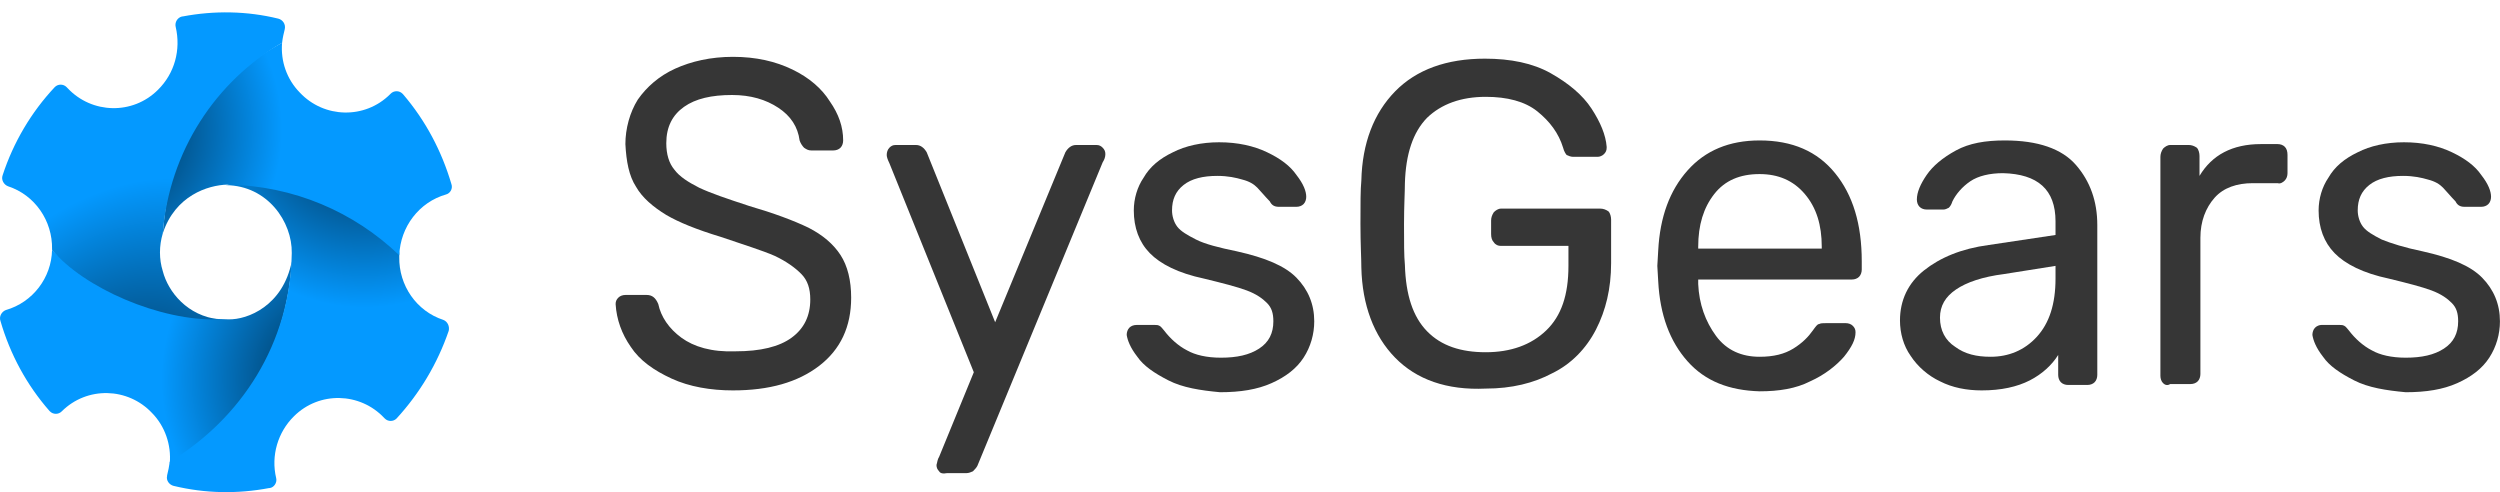 <svg width="198" height="39" viewBox="0 0 198 39" fill="none" xmlns="http://www.w3.org/2000/svg">
<path d="M23.108 20.694C22.64 28.98 17.83 34.272 13.446 36.701C13.574 35.226 13.063 33.751 12.041 32.71C10.126 30.671 6.891 30.585 4.89 32.58C4.635 32.84 4.209 32.84 3.954 32.58C3.954 32.58 3.954 32.58 3.911 32.537C2.123 30.498 0.804 28.069 0.037 25.422C-0.09 25.075 0.123 24.685 0.463 24.555C2.591 23.948 4.081 21.995 4.124 19.783C7.742 23.384 12.637 25.206 18.086 25.292C19.618 25.336 22.427 24.208 23.108 20.694Z" fill="url(#paint0_radial)"/>
<path d="M31.622 20.347C31.579 22.603 32.984 24.642 35.112 25.336C35.453 25.466 35.623 25.856 35.538 26.203C34.644 28.806 33.239 31.149 31.409 33.144C31.154 33.404 30.728 33.404 30.473 33.144C30.473 33.144 30.473 33.144 30.43 33.101C28.515 31.062 25.279 30.975 23.279 32.971C22.002 34.229 21.448 36.094 21.874 37.872C21.959 38.219 21.704 38.61 21.363 38.653C21.363 38.653 21.363 38.653 21.321 38.653C18.809 39.13 16.255 39.087 13.744 38.48C13.403 38.393 13.148 38.046 13.233 37.699C13.233 37.699 13.233 37.699 13.233 37.656C13.318 37.309 13.403 36.918 13.446 36.571C19.107 33.144 22.981 27.201 23.108 20.044C23.151 17.571 21.193 14.708 17.915 14.665C22.64 12.93 28.046 16.573 31.622 20" fill="url(#paint1_radial)"/>
<path d="M12.893 18.482C13.489 11.064 16.17 6.813 22.342 3.386C22.215 4.861 22.725 6.292 23.747 7.333C25.663 9.372 28.898 9.459 30.898 7.463L30.941 7.42C31.196 7.16 31.622 7.16 31.877 7.42C31.877 7.42 31.877 7.42 31.92 7.463C33.708 9.546 34.985 11.975 35.751 14.578C35.879 14.925 35.666 15.315 35.325 15.402C33.197 16.009 31.707 17.961 31.622 20.217C28.046 16.79 23.279 14.708 18.001 14.621C16.468 14.664 13.872 15.489 12.893 18.482Z" fill="url(#paint2_radial)"/>
<path d="M17.362 25.292C12.68 25.466 6.593 22.776 4.124 19.783V19.74C4.166 17.484 2.762 15.445 0.633 14.751C0.293 14.621 0.08 14.23 0.208 13.883C1.059 11.281 2.464 8.895 4.337 6.899C4.592 6.639 5.018 6.639 5.273 6.899C5.273 6.899 5.273 6.899 5.316 6.943L5.358 6.986C7.274 9.025 10.509 9.112 12.509 7.116C13.829 5.815 14.34 3.95 13.914 2.128C13.829 1.781 14.042 1.39 14.425 1.303H14.467C16.979 0.826 19.576 0.87 22.044 1.477C22.385 1.564 22.64 1.911 22.555 2.301C22.555 2.301 22.555 2.301 22.555 2.301C22.47 2.648 22.385 2.995 22.342 3.386C17.107 6.422 13.403 11.975 12.893 18.482C12.595 19.479 12.595 20.52 12.893 21.475C13.318 23.123 14.851 25.032 17.362 25.292Z" fill="url(#paint3_radial)"/>
<path d="M53.192 29.984C51.784 29.336 50.658 28.544 49.954 27.465C49.25 26.457 48.828 25.305 48.757 24.081C48.757 23.865 48.828 23.721 48.968 23.577C49.109 23.433 49.32 23.361 49.531 23.361H51.221C51.643 23.361 51.925 23.577 52.136 24.081C52.347 25.089 52.981 26.025 53.966 26.745C54.952 27.465 56.36 27.896 58.26 27.824C60.231 27.824 61.71 27.465 62.695 26.745C63.681 26.025 64.174 25.017 64.174 23.721C64.174 22.857 63.962 22.209 63.47 21.706C62.977 21.202 62.273 20.698 61.358 20.266C60.372 19.834 58.964 19.402 57.064 18.754C55.163 18.178 53.755 17.602 52.77 17.026C51.714 16.379 50.869 15.659 50.376 14.795C49.813 13.931 49.602 12.779 49.531 11.412C49.531 10.188 49.883 8.892 50.517 7.884C51.221 6.877 52.206 6.013 53.474 5.437C54.741 4.861 56.289 4.501 58.049 4.501C59.88 4.501 61.428 4.861 62.766 5.509C64.103 6.157 65.089 7.02 65.722 8.028C66.426 9.036 66.778 10.044 66.778 11.124C66.778 11.34 66.708 11.556 66.567 11.7C66.426 11.844 66.215 11.915 66.004 11.915H64.244C64.033 11.915 63.892 11.844 63.681 11.7C63.54 11.556 63.399 11.34 63.329 11.124C63.188 10.044 62.625 9.18 61.639 8.532C60.654 7.884 59.457 7.524 57.979 7.524C56.36 7.524 55.093 7.812 54.178 8.46C53.262 9.108 52.77 10.044 52.77 11.34C52.77 12.204 52.981 12.923 53.403 13.427C53.825 14.003 54.529 14.435 55.374 14.867C56.289 15.299 57.556 15.731 59.316 16.307C61.287 16.883 62.836 17.458 64.033 18.034C65.159 18.61 66.004 19.33 66.567 20.194C67.13 21.058 67.412 22.209 67.412 23.577C67.412 25.881 66.567 27.68 64.878 28.976C63.188 30.272 60.935 30.92 58.049 30.92C56.289 30.92 54.6 30.632 53.192 29.984Z" fill="#363636"/>
<path d="M74.381 37.327C74.24 37.183 74.17 37.039 74.17 36.823C74.24 36.607 74.24 36.391 74.381 36.175L77.126 29.48L70.439 12.924C70.298 12.636 70.228 12.42 70.228 12.276C70.228 12.06 70.298 11.844 70.439 11.7C70.58 11.556 70.72 11.484 70.932 11.484H72.551C72.903 11.484 73.184 11.7 73.395 12.06L78.816 25.521L84.377 12.06C84.588 11.7 84.87 11.484 85.222 11.484H86.841C87.052 11.484 87.193 11.556 87.334 11.7C87.474 11.844 87.545 11.988 87.545 12.204C87.545 12.42 87.474 12.636 87.334 12.852L77.408 36.895C77.338 37.039 77.197 37.183 77.056 37.327C76.915 37.399 76.704 37.471 76.563 37.471H75.014C74.662 37.543 74.451 37.471 74.381 37.327Z" fill="#363636"/>
<path d="M92.543 30.128C91.417 29.552 90.572 28.977 90.079 28.257C89.516 27.537 89.305 26.961 89.234 26.529C89.234 26.313 89.305 26.097 89.445 25.953C89.586 25.809 89.797 25.737 90.009 25.737H91.487C91.628 25.737 91.698 25.737 91.839 25.809C91.98 25.881 92.05 26.025 92.191 26.169C92.684 26.817 93.317 27.393 94.021 27.753C94.655 28.113 95.57 28.329 96.696 28.329C97.963 28.329 98.949 28.113 99.723 27.609C100.498 27.105 100.85 26.385 100.85 25.449C100.85 24.801 100.709 24.369 100.357 24.01C100.005 23.65 99.512 23.29 98.738 23.002C97.963 22.714 96.837 22.426 95.359 22.066C93.317 21.634 91.909 20.914 91.065 20.05C90.22 19.186 89.797 18.035 89.797 16.667C89.797 15.731 90.079 14.795 90.572 14.075C91.065 13.212 91.839 12.564 92.895 12.06C93.88 11.556 95.147 11.268 96.555 11.268C98.034 11.268 99.301 11.556 100.357 12.06C101.413 12.564 102.187 13.14 102.68 13.86C103.243 14.579 103.454 15.155 103.454 15.587C103.454 15.803 103.384 16.019 103.243 16.163C103.102 16.307 102.891 16.379 102.68 16.379H101.272C100.92 16.379 100.709 16.235 100.568 15.947C100.146 15.515 99.864 15.155 99.582 14.867C99.301 14.579 98.949 14.364 98.386 14.22C97.893 14.075 97.259 13.931 96.415 13.931C95.288 13.931 94.373 14.148 93.74 14.651C93.106 15.155 92.825 15.803 92.825 16.667C92.825 17.099 92.965 17.603 93.247 17.963C93.528 18.323 94.021 18.611 94.725 18.971C95.429 19.331 96.555 19.618 97.963 19.906C100.216 20.41 101.765 21.058 102.68 21.994C103.595 22.93 104.088 24.082 104.088 25.449C104.088 26.457 103.806 27.465 103.243 28.329C102.68 29.193 101.835 29.84 100.709 30.344C99.582 30.848 98.245 31.064 96.626 31.064C95.077 30.92 93.669 30.704 92.543 30.128Z" fill="#363636"/>
<path d="M110.494 28.329C108.804 26.601 107.889 24.154 107.819 21.202C107.819 20.482 107.748 19.331 107.748 17.747C107.748 16.163 107.748 15.011 107.819 14.292C107.889 11.34 108.804 8.965 110.494 7.237C112.183 5.509 114.577 4.646 117.604 4.646C119.645 4.646 121.405 5.005 122.813 5.797C124.221 6.589 125.347 7.525 126.051 8.605C126.755 9.685 127.177 10.692 127.248 11.628V11.7C127.248 11.916 127.177 12.06 127.037 12.204C126.896 12.348 126.685 12.42 126.544 12.42H124.573C124.432 12.42 124.221 12.348 124.08 12.276C124.01 12.204 123.869 11.988 123.798 11.7C123.446 10.548 122.742 9.613 121.757 8.821C120.771 8.029 119.363 7.669 117.674 7.669C115.703 7.669 114.154 8.245 113.028 9.325C111.902 10.476 111.338 12.204 111.268 14.508C111.268 15.227 111.198 16.307 111.198 17.747C111.198 19.187 111.198 20.266 111.268 20.986C111.338 23.362 111.902 25.09 113.028 26.241C114.154 27.393 115.703 27.897 117.674 27.897C119.645 27.897 121.264 27.321 122.461 26.169C123.658 25.017 124.221 23.362 124.221 21.058V19.475H118.871C118.66 19.475 118.448 19.403 118.308 19.187C118.167 19.043 118.096 18.827 118.096 18.539V17.459C118.096 17.243 118.167 17.027 118.308 16.811C118.448 16.667 118.66 16.523 118.871 16.523H126.755C126.966 16.523 127.177 16.595 127.389 16.739C127.529 16.883 127.6 17.171 127.6 17.387V20.842C127.6 22.858 127.177 24.586 126.403 26.097C125.629 27.609 124.432 28.833 122.954 29.553C121.475 30.345 119.715 30.776 117.674 30.776C114.577 30.92 112.183 30.056 110.494 28.329Z" fill="#363636"/>
<path d="M133.654 28.616C132.246 27.032 131.471 24.945 131.331 22.281L131.26 21.058L131.331 19.834C131.471 17.17 132.246 15.083 133.654 13.499C135.062 11.915 136.962 11.123 139.356 11.123C141.96 11.123 143.931 11.987 145.339 13.715C146.747 15.443 147.451 17.746 147.451 20.698V21.346C147.451 21.561 147.381 21.777 147.24 21.921C147.099 22.065 146.888 22.137 146.677 22.137H134.498V22.497C134.569 24.081 135.062 25.449 135.906 26.601C136.751 27.752 137.948 28.256 139.356 28.256C140.482 28.256 141.327 28.04 142.031 27.608C142.735 27.176 143.227 26.672 143.579 26.169C143.791 25.881 143.931 25.665 144.072 25.665C144.213 25.593 144.354 25.593 144.635 25.593H146.184C146.395 25.593 146.606 25.665 146.747 25.809C146.888 25.953 146.958 26.097 146.958 26.313C146.958 26.888 146.677 27.464 146.043 28.256C145.41 28.976 144.495 29.696 143.368 30.2C142.242 30.776 140.904 30.992 139.356 30.992C136.962 30.92 135.062 30.2 133.654 28.616ZM144.283 19.69V19.546C144.283 17.818 143.861 16.451 142.946 15.371C142.031 14.291 140.834 13.787 139.356 13.787C137.807 13.787 136.61 14.291 135.766 15.371C134.921 16.451 134.498 17.818 134.498 19.546V19.69H144.283Z" fill="#363636"/>
<path d="M153.646 30.2C152.731 29.768 151.886 29.048 151.323 28.184C150.76 27.392 150.478 26.384 150.478 25.377C150.478 23.793 151.112 22.425 152.379 21.418C153.646 20.41 155.336 19.69 157.518 19.402L162.797 18.61V17.53C162.797 15.011 161.39 13.787 158.644 13.715C157.588 13.715 156.673 13.931 156.039 14.363C155.406 14.795 154.913 15.371 154.632 15.947C154.561 16.163 154.491 16.306 154.35 16.451C154.209 16.523 154.068 16.595 153.928 16.595H152.59C152.379 16.595 152.168 16.523 152.027 16.378C151.886 16.235 151.816 16.019 151.816 15.803C151.816 15.227 152.097 14.579 152.59 13.859C153.083 13.139 153.857 12.491 154.913 11.915C155.969 11.339 157.236 11.123 158.785 11.123C161.39 11.123 163.29 11.771 164.417 13.067C165.543 14.363 166.106 15.947 166.106 17.818V29.696C166.106 29.912 166.036 30.128 165.895 30.272C165.754 30.416 165.543 30.488 165.332 30.488H163.783C163.572 30.488 163.361 30.416 163.22 30.272C163.079 30.128 163.009 29.912 163.009 29.696V28.112C162.516 28.904 161.742 29.624 160.756 30.128C159.77 30.632 158.503 30.92 156.955 30.92C155.758 30.92 154.632 30.704 153.646 30.2ZM161.319 26.672C162.305 25.593 162.797 24.081 162.797 22.065V21.058L158.715 21.706C157.025 21.921 155.758 22.353 154.913 22.929C154.068 23.505 153.646 24.225 153.646 25.161C153.646 26.169 154.068 26.96 154.843 27.464C155.617 28.04 156.532 28.256 157.659 28.256C159.066 28.256 160.334 27.752 161.319 26.672Z" fill="#363636"/>
<path d="M171.315 30.344C171.174 30.2 171.104 29.984 171.104 29.768V12.419C171.104 12.204 171.174 11.988 171.315 11.772C171.456 11.628 171.667 11.484 171.878 11.484H173.357C173.568 11.484 173.779 11.556 173.99 11.7C174.131 11.844 174.201 12.132 174.201 12.347V13.931C175.187 12.275 176.806 11.412 179.059 11.412H180.396C180.607 11.412 180.819 11.484 180.959 11.628C181.1 11.772 181.171 11.988 181.171 12.275V13.715C181.171 13.931 181.1 14.147 180.959 14.291C180.819 14.435 180.607 14.579 180.396 14.507H178.425C177.158 14.507 176.102 14.867 175.398 15.659C174.694 16.451 174.272 17.53 174.272 18.826V29.624C174.272 29.84 174.201 30.056 174.061 30.2C173.92 30.344 173.709 30.416 173.497 30.416H171.878C171.667 30.56 171.456 30.488 171.315 30.344Z" fill="#363636"/>
<path d="M186.45 30.128C185.324 29.552 184.479 28.977 183.986 28.257C183.423 27.537 183.212 26.961 183.142 26.529C183.142 26.313 183.212 26.097 183.353 25.953C183.494 25.809 183.705 25.737 183.845 25.737H185.324C185.465 25.737 185.535 25.737 185.676 25.809C185.817 25.881 185.887 26.025 186.028 26.169C186.521 26.817 187.154 27.393 187.858 27.753C188.492 28.113 189.407 28.329 190.533 28.329C191.8 28.329 192.786 28.113 193.56 27.609C194.334 27.105 194.686 26.385 194.686 25.449C194.686 24.801 194.546 24.369 194.194 24.01C193.842 23.65 193.349 23.29 192.575 23.002C191.8 22.714 190.674 22.426 189.196 22.066C187.154 21.634 185.746 20.914 184.901 20.05C184.057 19.186 183.634 18.035 183.634 16.667C183.634 15.731 183.916 14.795 184.409 14.075C184.901 13.212 185.676 12.564 186.732 12.06C187.717 11.556 188.984 11.268 190.392 11.268C191.871 11.268 193.138 11.556 194.194 12.06C195.25 12.564 196.024 13.14 196.517 13.86C197.08 14.579 197.291 15.155 197.291 15.587C197.291 15.803 197.221 16.019 197.08 16.163C196.939 16.307 196.728 16.379 196.517 16.379H195.179C194.827 16.379 194.616 16.235 194.475 15.947C194.053 15.515 193.771 15.155 193.49 14.867C193.208 14.579 192.856 14.364 192.293 14.22C191.8 14.075 191.167 13.931 190.322 13.931C189.196 13.931 188.28 14.148 187.647 14.651C187.013 15.155 186.732 15.803 186.732 16.667C186.732 17.099 186.872 17.603 187.154 17.963C187.436 18.323 187.928 18.611 188.632 18.971C189.336 19.259 190.463 19.618 191.871 19.906C194.123 20.41 195.672 21.058 196.587 21.994C197.502 22.93 197.995 24.082 197.995 25.449C197.995 26.457 197.713 27.465 197.15 28.329C196.587 29.193 195.742 29.84 194.616 30.344C193.49 30.848 192.152 31.064 190.533 31.064C188.984 30.92 187.576 30.704 186.45 30.128Z" fill="#363636"/>
<defs>
<radialGradient id="paint0_radial" cx="0" cy="0" r="1" gradientUnits="userSpaceOnUse" gradientTransform="translate(27.174 30.06) scale(14.386 14.661)">
<stop offset="0.005" stop-color="#01243D"/>
<stop offset="1" stop-color="#0499FF"/>
</radialGradient>
<radialGradient id="paint1_radial" cx="0" cy="0" r="1" gradientUnits="userSpaceOnUse" gradientTransform="translate(28.877 9.349) scale(14.724 15.005)">
<stop offset="0.01" stop-color="#01243D"/>
<stop offset="1" stop-color="#0499FF"/>
</radialGradient>
<radialGradient id="paint2_radial" cx="0" cy="0" r="1" gradientUnits="userSpaceOnUse" gradientTransform="translate(8.125 10.248) rotate(91.124) scale(14.496 14.225)">
<stop offset="0.01" stop-color="#01243D"/>
<stop offset="1" stop-color="#0499FF"/>
</radialGradient>
<radialGradient id="paint3_radial" cx="0" cy="0" r="1" gradientUnits="userSpaceOnUse" gradientTransform="translate(9.189 35.074) rotate(119.421) scale(22.199 16.497)">
<stop offset="0.01" stop-color="#01243D"/>
<stop offset="1" stop-color="#0499FF"/>
</radialGradient>
</defs>
</svg>
